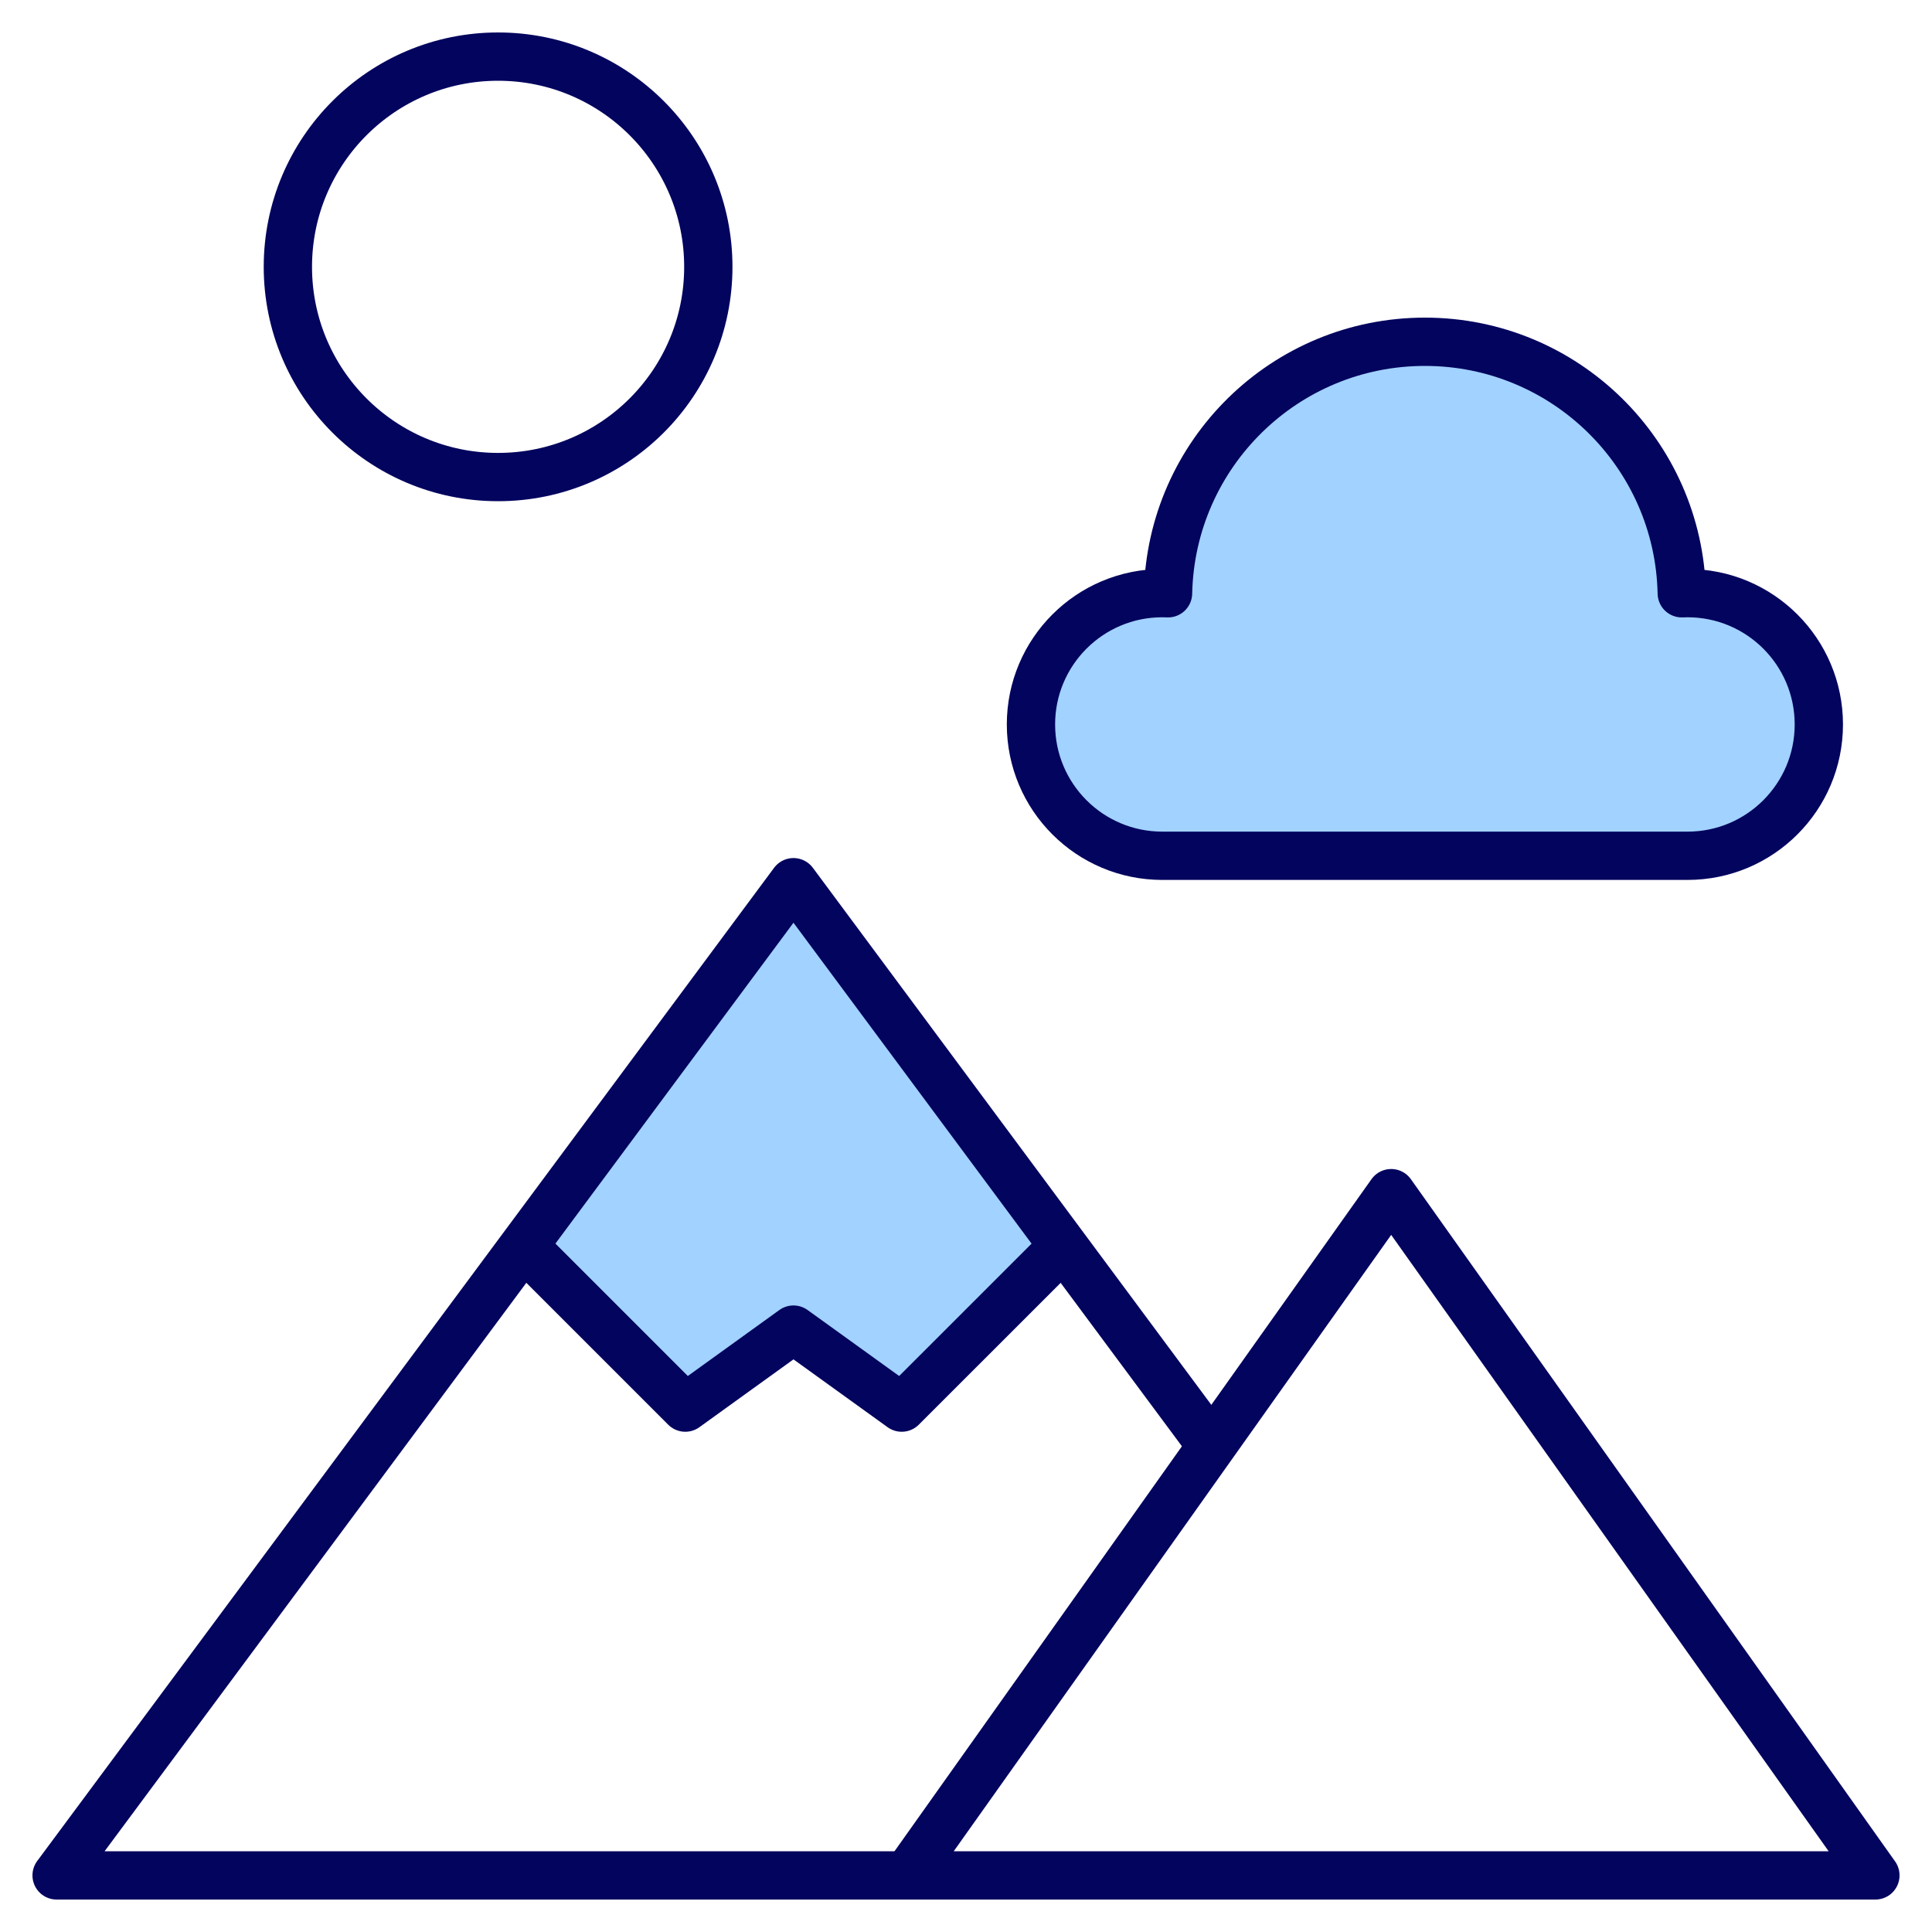 <svg width="40" height="40" viewBox="0 0 40 40" fill="none" xmlns="http://www.w3.org/2000/svg">
<g clip-path="url(#clip0_17001_1406)">
<path d="M16.45 18.15L10.9 25.85L14.25 29.15L16.45 27.55L18.65 29.15L21.9 25.85L16.45 18.15Z" fill="#A2D2FF"/>
<path d="M25.088 29.937L16.428 18.265L1.172 38.828H18.778" stroke="#03045E" stroke-miterlimit="10" stroke-linejoin="round"/>
<path d="M14.665 5.525C14.665 7.929 12.716 9.877 10.312 9.877C7.909 9.877 5.96 7.929 5.96 5.525C5.96 3.121 7.909 1.172 10.312 1.172C12.716 1.172 14.665 3.121 14.665 5.525Z" stroke="#03045E" stroke-miterlimit="10" stroke-linejoin="round"/>
<path d="M28.803 24.703L18.778 38.828H38.828L28.803 24.703Z" stroke="#03045E" stroke-miterlimit="10" stroke-linejoin="round"/>
<path d="M34.938 12.28C34.898 12.28 34.858 12.282 34.819 12.283C34.758 9.397 32.401 7.076 29.501 7.076C26.6 7.076 24.244 9.397 24.183 12.283C24.143 12.282 24.104 12.28 24.064 12.28C22.562 12.28 21.345 13.497 21.345 14.999C21.345 16.5 22.562 17.718 24.064 17.718H34.938C36.44 17.718 37.657 16.5 37.657 14.999C37.657 13.497 36.44 12.28 34.938 12.28Z" fill="#A2D2FF" stroke="#03045E" stroke-miterlimit="10" stroke-linejoin="round"/>
<path d="M10.841 25.796L14.188 29.143L16.428 27.528L18.669 29.143L22.017 25.796" stroke="#03045E" stroke-miterlimit="10" stroke-linejoin="round"/>
</g>
<defs>
<clipPath id="clip0_17001_1406">
<rect width="40" height="40" fill="white"/>
</clipPath>
</defs>
</svg>
